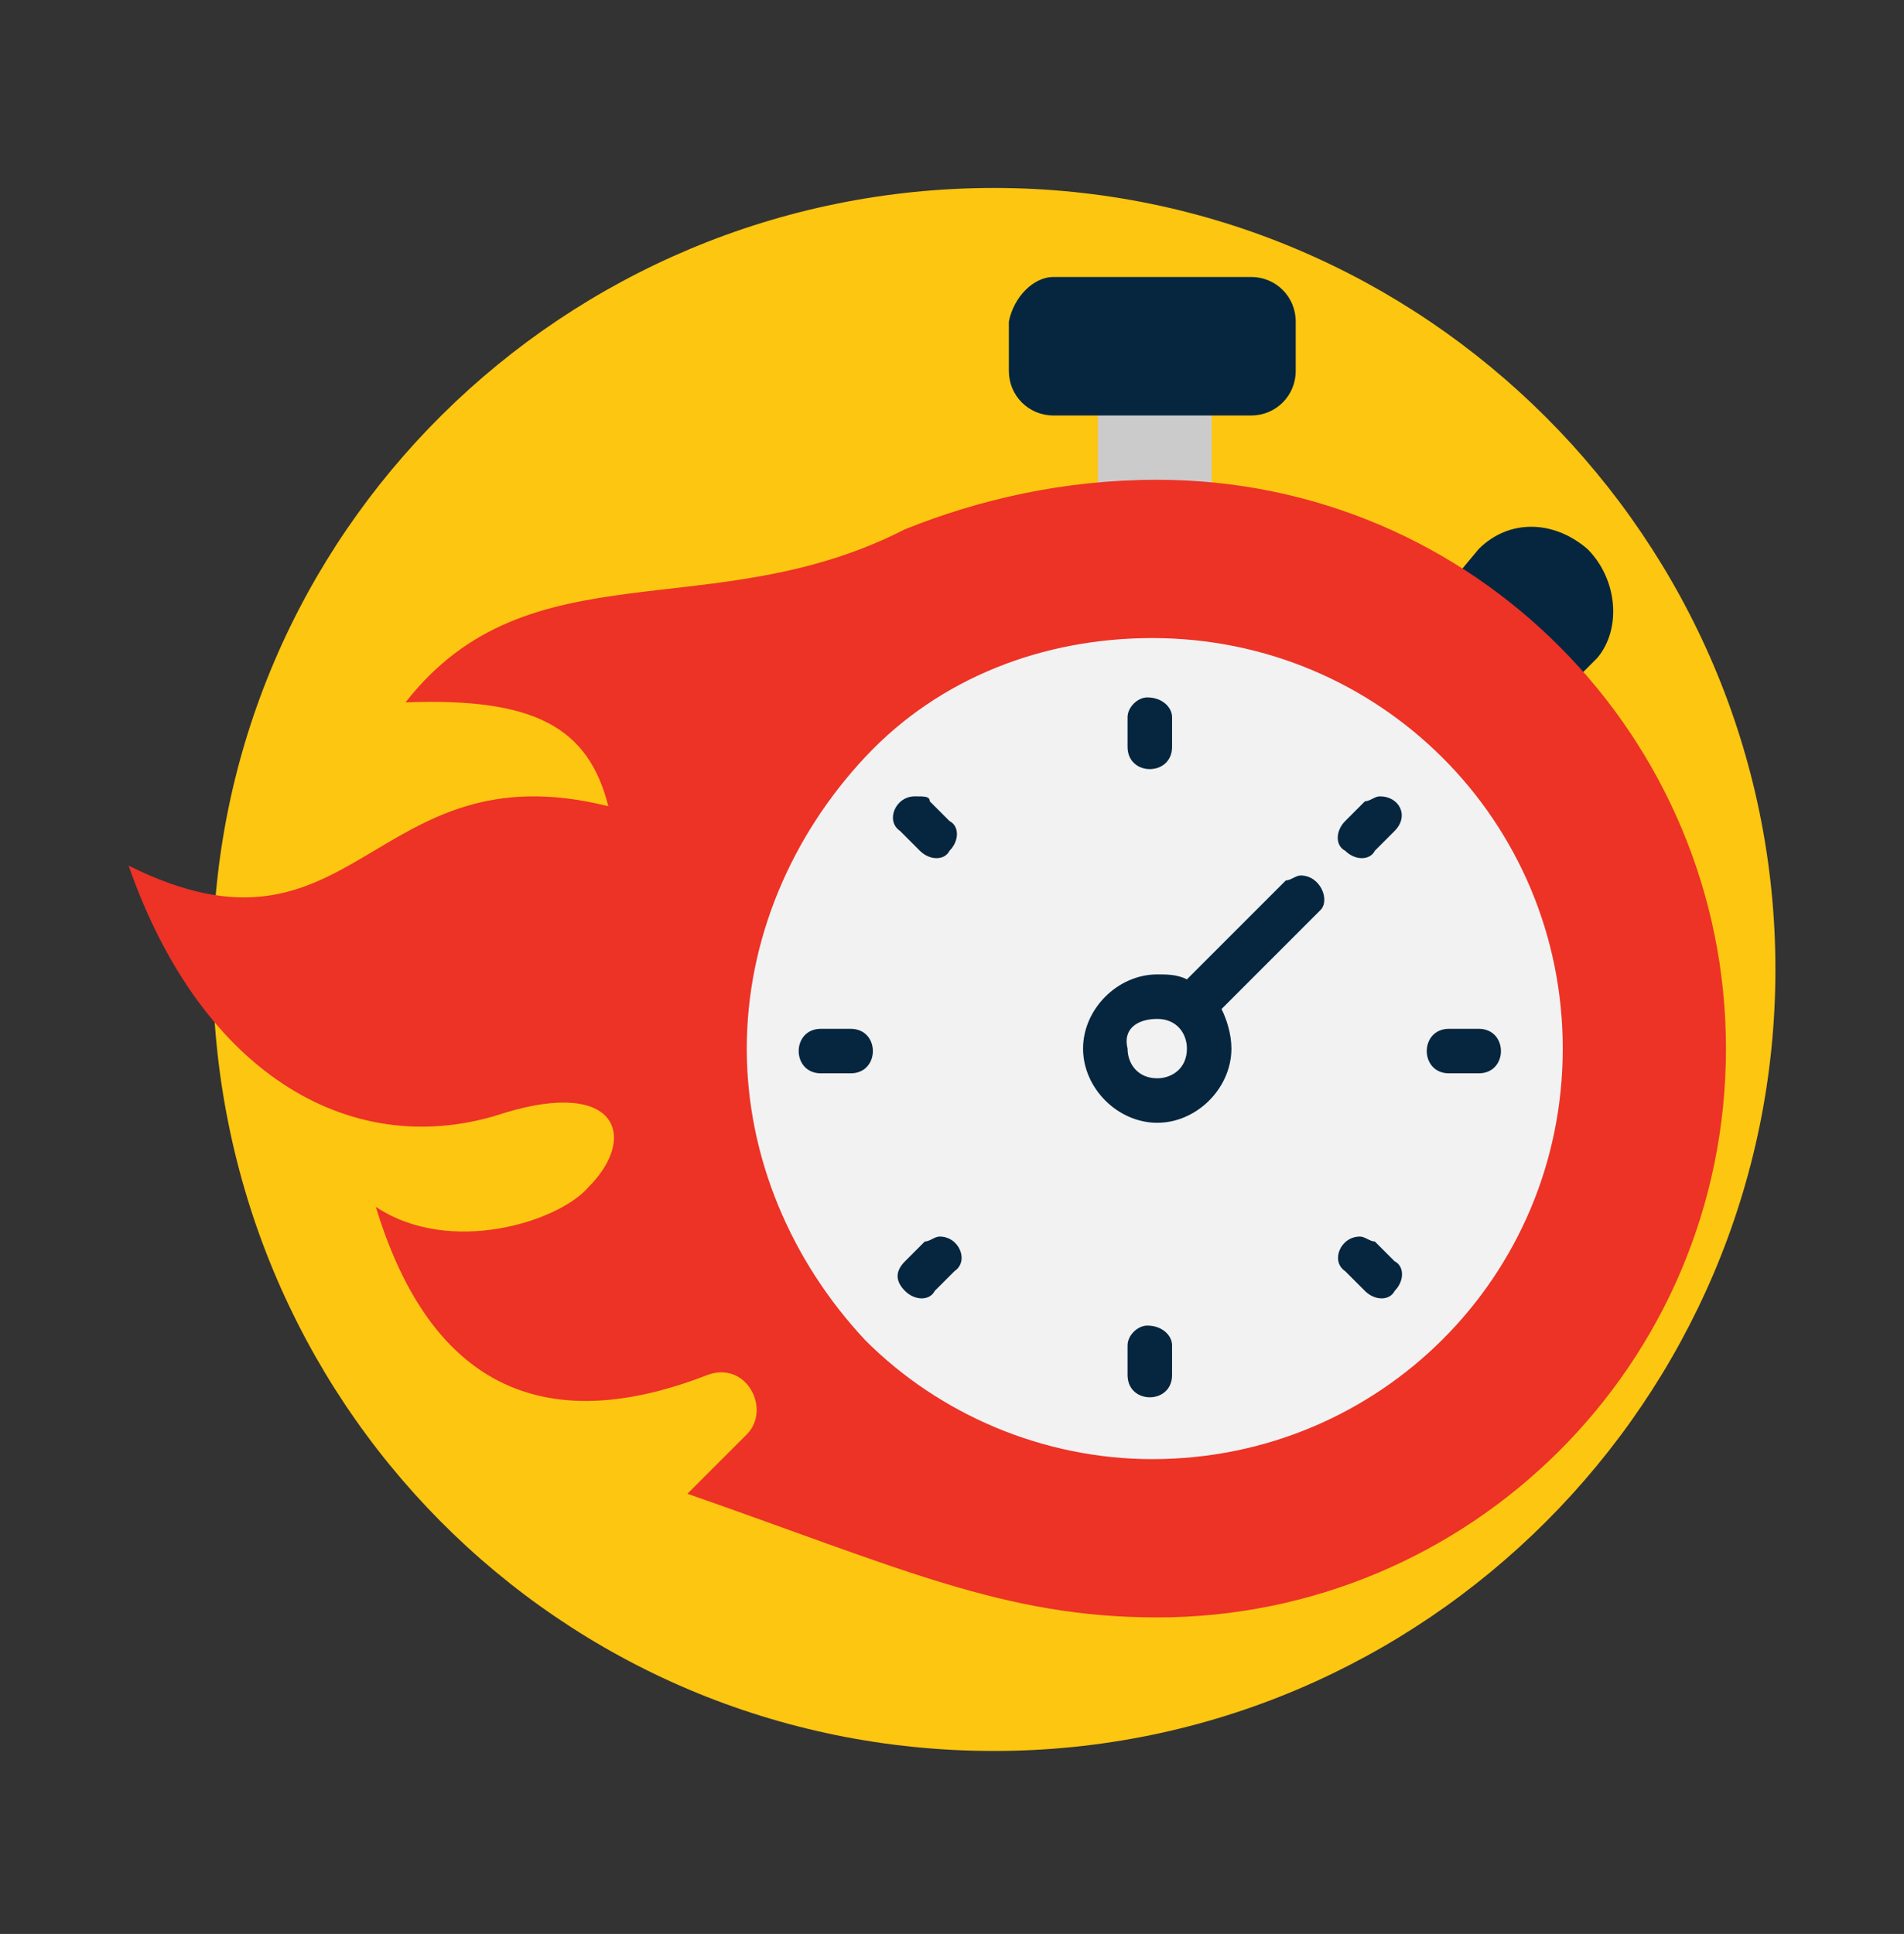 <?xml version="1.0" encoding="utf-8"?>
<!-- Generator: Adobe Illustrator 24.2.0, SVG Export Plug-In . SVG Version: 6.00 Build 0)  -->
<svg version="1.1" id="Layer_1" xmlns="http://www.w3.org/2000/svg" xmlns:xlink="http://www.w3.org/1999/xlink" x="0px" y="0px"
	 viewBox="0 0 38.5 39.1" style="enable-background:new 0 0 38.5 39.1;" xml:space="preserve">
<rect x="0" y="0" width="38.5" height="39.1" fill="#333333" stroke="none"/>
<style type="text/css">
	.st0{fill:#FCC611;}
	.st1{fill-rule:evenodd;clip-rule:evenodd;fill:#06263F;}
	.st2{fill-rule:evenodd;clip-rule:evenodd;fill:#CCCBCB;}
	.st3{fill-rule:evenodd;clip-rule:evenodd;fill:#ED3226;}
	.st4{fill-rule:evenodd;clip-rule:evenodd;fill:#F2F2F2;}
	.st5{fill:#06263F;}
</style>
<g>
	<path class="st0" d="M20.1,35.4c8.7,0,15.8-7.1,15.8-15.8c0-8.7-7.1-15.8-15.8-15.8S4.3,10.8,4.3,19.5
		C4.3,28.3,11.3,35.4,20.1,35.4"/>
</g>
<path class="st1" d="M31.7,13.9l0.6-0.6c0.5-0.6,0.4-1.6-0.2-2.2c-0.7-0.6-1.6-0.6-2.2,0l-0.5,0.6L31.7,13.9z"/>
<rect x="22.2" y="7.8" class="st2" width="2.3" height="2.1"/>
<path class="st1" d="M21.3,5.6h4c0.5,0,0.9,0.4,0.9,0.9v1c0,0.5-0.4,0.9-0.9,0.9h-4c-0.5,0-0.9-0.4-0.9-0.9v-1
	C20.5,6,20.9,5.6,21.3,5.6"/>
<path class="st3" d="M23.4,9.7c6.4,0,11.5,5.2,11.5,11.5c0,6.4-5.2,11.5-11.5,11.5c-3.1,0-5.2-1-9.5-2.5l1.2-1.2
	c0.5-0.5,0-1.5-0.8-1.2c-3.6,1.4-5.7-0.1-6.7-3.4c1.5,1,3.7,0.3,4.3-0.4c1-1,0.6-2.2-1.7-1.5c-3,1-6.1-0.7-7.6-5
	c4.6,2.3,4.9-2.4,9.7-1.2c-0.4-1.6-1.5-2.2-4.1-2.1c2.5-3.2,6.2-1.5,10.1-3.5C19.8,10.1,21.5,9.7,23.4,9.7"/>
<path class="st4" d="M31.6,21.2c0,4.6-3.7,8.3-8.3,8.3c-2.2,0-4.3-0.9-5.8-2.4c-1.5-1.6-2.4-3.7-2.4-5.9c0-2.2,0.9-4.3,2.4-5.9
	c1.5-1.6,3.6-2.4,5.8-2.4C27.9,12.9,31.6,16.6,31.6,21.2"/>
<path class="st5" d="M23.2,14.1c-0.2,0-0.4,0.2-0.4,0.4v0.6c0,0.6,0.9,0.6,0.9,0v-0.6C23.7,14.3,23.5,14.1,23.2,14.1"/>
<path class="st5" d="M23.2,26.8c-0.2,0-0.4,0.2-0.4,0.4v0.6c0,0.6,0.9,0.6,0.9,0v-0.6C23.7,27,23.5,26.8,23.2,26.8"/>
<path class="st5" d="M29.3,20.8c-0.6,0-0.6,0.9,0,0.9h0.6c0.6,0,0.6-0.9,0-0.9H29.3z"/>
<path class="st5" d="M16.6,20.8c-0.6,0-0.6,0.9,0,0.9h0.6c0.6,0,0.6-0.9,0-0.9H16.6z"/>
<path class="st5" d="M27.5,25c-0.4,0-0.6,0.5-0.3,0.7l0.4,0.4c0.2,0.2,0.5,0.2,0.6,0c0.2-0.2,0.2-0.5,0-0.6l-0.4-0.4
	C27.7,25.1,27.6,25,27.5,25"/>
<path class="st5" d="M18.5,16.1c-0.4,0-0.6,0.5-0.3,0.7l0.4,0.4c0.2,0.2,0.5,0.2,0.6,0c0.2-0.2,0.2-0.5,0-0.6l-0.4-0.4
	C18.8,16.1,18.7,16.1,18.5,16.1"/>
<path class="st5" d="M27.9,16.1c-0.1,0-0.2,0.1-0.3,0.1l-0.4,0.4c-0.2,0.2-0.2,0.5,0,0.6c0.2,0.2,0.5,0.2,0.6,0l0.4-0.4
	C28.5,16.5,28.3,16.1,27.9,16.1"/>
<path class="st5" d="M19,25c-0.1,0-0.2,0.1-0.3,0.1l-0.4,0.4c-0.2,0.2-0.2,0.4,0,0.6c0.2,0.2,0.5,0.2,0.6,0l0.4-0.4
	C19.6,25.5,19.4,25,19,25"/>
<path class="st1" d="M26.3,17.7c-0.1,0-0.2,0.1-0.3,0.1l-2,2c-0.2-0.1-0.4-0.1-0.6-0.1c-0.8,0-1.5,0.7-1.5,1.5
	c0,0.8,0.7,1.5,1.5,1.5c0.8,0,1.5-0.7,1.5-1.5c0-0.3-0.1-0.6-0.2-0.8l2-2C26.9,18.2,26.7,17.7,26.3,17.7 M23.4,20.6
	c0.4,0,0.6,0.3,0.6,0.6c0,0.4-0.3,0.6-0.6,0.6c-0.4,0-0.6-0.3-0.6-0.6C22.7,20.8,23,20.6,23.4,20.6"/>
</svg>
